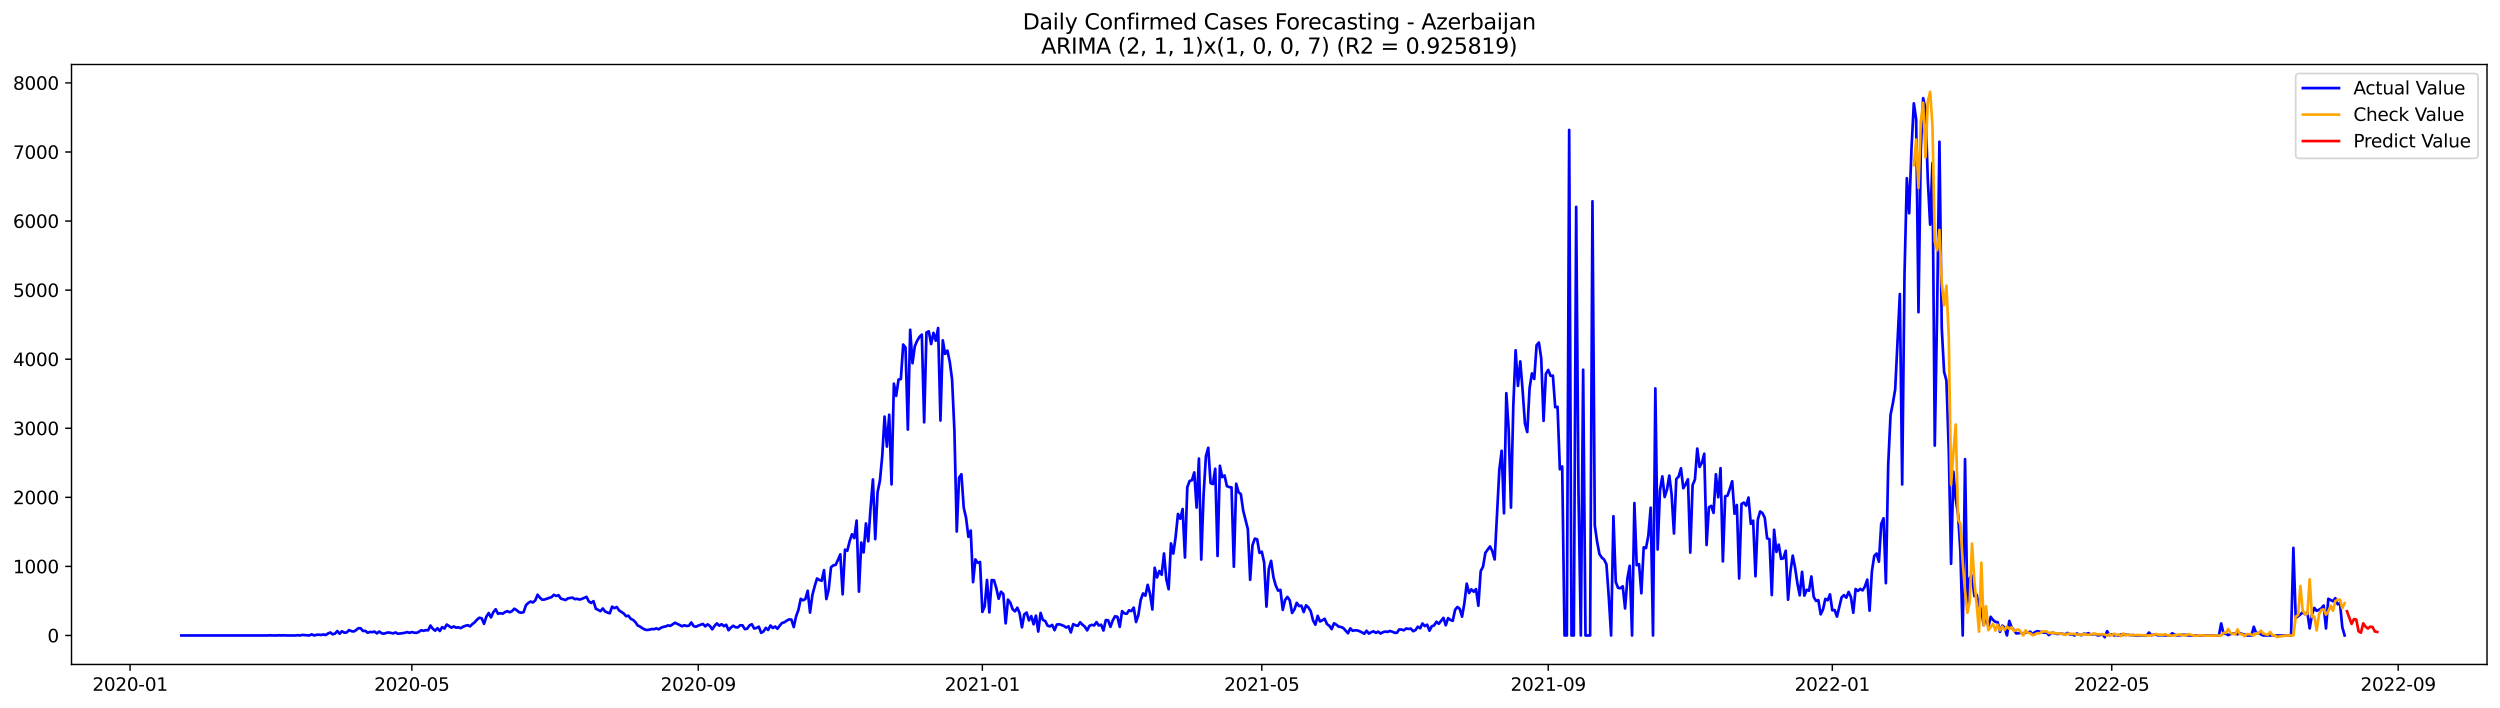 <?xml version="1.0" encoding="utf-8" standalone="no"?>
<!DOCTYPE svg PUBLIC "-//W3C//DTD SVG 1.1//EN"
  "http://www.w3.org/Graphics/SVG/1.1/DTD/svg11.dtd">
<svg xmlns:xlink="http://www.w3.org/1999/xlink" width="1386.05pt" height="392.274pt" viewBox="0 0 1386.05 392.274" xmlns="http://www.w3.org/2000/svg" version="1.1">
 <defs>
  <style type="text/css">*{stroke-linejoin: round; stroke-linecap: butt}</style>
 </defs>
 <g id="figure_1">
  <g id="patch_1">
   <path d="M 0 392.274 
L 1386.05 392.274 
L 1386.05 0 
L 0 0 
z
" style="fill: #ffffff"/>
  </g>
  <g id="axes_1">
   <g id="patch_2">
    <path d="M 39.65 368.396 
L 1378.85 368.396 
L 1378.85 35.755 
L 39.65 35.755 
z
" style="fill: #ffffff"/>
   </g>
   <g id="matplotlib.axis_1">
    <g id="xtick_1">
     <g id="line2d_1">
      <defs>
       <path id="m2d1b5938d0" d="M 0 0 
L 0 3.5 
" style="stroke: #000000; stroke-width: 0.8"/>
      </defs>
      <g>
       <use xlink:href="#m2d1b5938d0" x="72.12" y="368.396" style="stroke: #000000; stroke-width: 0.8"/>
      </g>
     </g>
     <g id="text_1">
      <!-- 2020-01 -->
      <g transform="translate(51.228 382.994)scale(0.1 -0.1)">
       <defs>
        <path id="DejaVuSans-32" d="M 1228 531 
L 3431 531 
L 3431 0 
L 469 0 
L 469 531 
Q 828 903 1448 1529 
Q 2069 2156 2228 2338 
Q 2531 2678 2651 2914 
Q 2772 3150 2772 3378 
Q 2772 3750 2511 3984 
Q 2250 4219 1831 4219 
Q 1534 4219 1204 4116 
Q 875 4013 500 3803 
L 500 4441 
Q 881 4594 1212 4672 
Q 1544 4750 1819 4750 
Q 2544 4750 2975 4387 
Q 3406 4025 3406 3419 
Q 3406 3131 3298 2873 
Q 3191 2616 2906 2266 
Q 2828 2175 2409 1742 
Q 1991 1309 1228 531 
z
" transform="scale(0.016)"/>
        <path id="DejaVuSans-30" d="M 2034 4250 
Q 1547 4250 1301 3770 
Q 1056 3291 1056 2328 
Q 1056 1369 1301 889 
Q 1547 409 2034 409 
Q 2525 409 2770 889 
Q 3016 1369 3016 2328 
Q 3016 3291 2770 3770 
Q 2525 4250 2034 4250 
z
M 2034 4750 
Q 2819 4750 3233 4129 
Q 3647 3509 3647 2328 
Q 3647 1150 3233 529 
Q 2819 -91 2034 -91 
Q 1250 -91 836 529 
Q 422 1150 422 2328 
Q 422 3509 836 4129 
Q 1250 4750 2034 4750 
z
" transform="scale(0.016)"/>
        <path id="DejaVuSans-2d" d="M 313 2009 
L 1997 2009 
L 1997 1497 
L 313 1497 
L 313 2009 
z
" transform="scale(0.016)"/>
        <path id="DejaVuSans-31" d="M 794 531 
L 1825 531 
L 1825 4091 
L 703 3866 
L 703 4441 
L 1819 4666 
L 2450 4666 
L 2450 531 
L 3481 531 
L 3481 0 
L 794 0 
L 794 531 
z
" transform="scale(0.016)"/>
       </defs>
       <use xlink:href="#DejaVuSans-32"/>
       <use xlink:href="#DejaVuSans-30" x="63.623"/>
       <use xlink:href="#DejaVuSans-32" x="127.246"/>
       <use xlink:href="#DejaVuSans-30" x="190.869"/>
       <use xlink:href="#DejaVuSans-2d" x="254.492"/>
       <use xlink:href="#DejaVuSans-30" x="290.576"/>
       <use xlink:href="#DejaVuSans-31" x="354.199"/>
      </g>
     </g>
    </g>
    <g id="xtick_2">
     <g id="line2d_2">
      <g>
       <use xlink:href="#m2d1b5938d0" x="228.336" y="368.396" style="stroke: #000000; stroke-width: 0.8"/>
      </g>
     </g>
     <g id="text_2">
      <!-- 2020-05 -->
      <g transform="translate(207.445 382.994)scale(0.1 -0.1)">
       <defs>
        <path id="DejaVuSans-35" d="M 691 4666 
L 3169 4666 
L 3169 4134 
L 1269 4134 
L 1269 2991 
Q 1406 3038 1543 3061 
Q 1681 3084 1819 3084 
Q 2600 3084 3056 2656 
Q 3513 2228 3513 1497 
Q 3513 744 3044 326 
Q 2575 -91 1722 -91 
Q 1428 -91 1123 -41 
Q 819 9 494 109 
L 494 744 
Q 775 591 1075 516 
Q 1375 441 1709 441 
Q 2250 441 2565 725 
Q 2881 1009 2881 1497 
Q 2881 1984 2565 2268 
Q 2250 2553 1709 2553 
Q 1456 2553 1204 2497 
Q 953 2441 691 2322 
L 691 4666 
z
" transform="scale(0.016)"/>
       </defs>
       <use xlink:href="#DejaVuSans-32"/>
       <use xlink:href="#DejaVuSans-30" x="63.623"/>
       <use xlink:href="#DejaVuSans-32" x="127.246"/>
       <use xlink:href="#DejaVuSans-30" x="190.869"/>
       <use xlink:href="#DejaVuSans-2d" x="254.492"/>
       <use xlink:href="#DejaVuSans-30" x="290.576"/>
       <use xlink:href="#DejaVuSans-35" x="354.199"/>
      </g>
     </g>
    </g>
    <g id="xtick_3">
     <g id="line2d_3">
      <g>
       <use xlink:href="#m2d1b5938d0" x="387.135" y="368.396" style="stroke: #000000; stroke-width: 0.8"/>
      </g>
     </g>
     <g id="text_3">
      <!-- 2020-09 -->
      <g transform="translate(366.243 382.994)scale(0.1 -0.1)">
       <defs>
        <path id="DejaVuSans-39" d="M 703 97 
L 703 672 
Q 941 559 1184 500 
Q 1428 441 1663 441 
Q 2288 441 2617 861 
Q 2947 1281 2994 2138 
Q 2813 1869 2534 1725 
Q 2256 1581 1919 1581 
Q 1219 1581 811 2004 
Q 403 2428 403 3163 
Q 403 3881 828 4315 
Q 1253 4750 1959 4750 
Q 2769 4750 3195 4129 
Q 3622 3509 3622 2328 
Q 3622 1225 3098 567 
Q 2575 -91 1691 -91 
Q 1453 -91 1209 -44 
Q 966 3 703 97 
z
M 1959 2075 
Q 2384 2075 2632 2365 
Q 2881 2656 2881 3163 
Q 2881 3666 2632 3958 
Q 2384 4250 1959 4250 
Q 1534 4250 1286 3958 
Q 1038 3666 1038 3163 
Q 1038 2656 1286 2365 
Q 1534 2075 1959 2075 
z
" transform="scale(0.016)"/>
       </defs>
       <use xlink:href="#DejaVuSans-32"/>
       <use xlink:href="#DejaVuSans-30" x="63.623"/>
       <use xlink:href="#DejaVuSans-32" x="127.246"/>
       <use xlink:href="#DejaVuSans-30" x="190.869"/>
       <use xlink:href="#DejaVuSans-2d" x="254.492"/>
       <use xlink:href="#DejaVuSans-30" x="290.576"/>
       <use xlink:href="#DejaVuSans-39" x="354.199"/>
      </g>
     </g>
    </g>
    <g id="xtick_4">
     <g id="line2d_4">
      <g>
       <use xlink:href="#m2d1b5938d0" x="544.642" y="368.396" style="stroke: #000000; stroke-width: 0.8"/>
      </g>
     </g>
     <g id="text_4">
      <!-- 2021-01 -->
      <g transform="translate(523.75 382.994)scale(0.1 -0.1)">
       <use xlink:href="#DejaVuSans-32"/>
       <use xlink:href="#DejaVuSans-30" x="63.623"/>
       <use xlink:href="#DejaVuSans-32" x="127.246"/>
       <use xlink:href="#DejaVuSans-31" x="190.869"/>
       <use xlink:href="#DejaVuSans-2d" x="254.492"/>
       <use xlink:href="#DejaVuSans-30" x="290.576"/>
       <use xlink:href="#DejaVuSans-31" x="354.199"/>
      </g>
     </g>
    </g>
    <g id="xtick_5">
     <g id="line2d_5">
      <g>
       <use xlink:href="#m2d1b5938d0" x="699.567" y="368.396" style="stroke: #000000; stroke-width: 0.8"/>
      </g>
     </g>
     <g id="text_5">
      <!-- 2021-05 -->
      <g transform="translate(678.676 382.994)scale(0.1 -0.1)">
       <use xlink:href="#DejaVuSans-32"/>
       <use xlink:href="#DejaVuSans-30" x="63.623"/>
       <use xlink:href="#DejaVuSans-32" x="127.246"/>
       <use xlink:href="#DejaVuSans-31" x="190.869"/>
       <use xlink:href="#DejaVuSans-2d" x="254.492"/>
       <use xlink:href="#DejaVuSans-30" x="290.576"/>
       <use xlink:href="#DejaVuSans-35" x="354.199"/>
      </g>
     </g>
    </g>
    <g id="xtick_6">
     <g id="line2d_6">
      <g>
       <use xlink:href="#m2d1b5938d0" x="858.366" y="368.396" style="stroke: #000000; stroke-width: 0.8"/>
      </g>
     </g>
     <g id="text_6">
      <!-- 2021-09 -->
      <g transform="translate(837.474 382.994)scale(0.1 -0.1)">
       <use xlink:href="#DejaVuSans-32"/>
       <use xlink:href="#DejaVuSans-30" x="63.623"/>
       <use xlink:href="#DejaVuSans-32" x="127.246"/>
       <use xlink:href="#DejaVuSans-31" x="190.869"/>
       <use xlink:href="#DejaVuSans-2d" x="254.492"/>
       <use xlink:href="#DejaVuSans-30" x="290.576"/>
       <use xlink:href="#DejaVuSans-39" x="354.199"/>
      </g>
     </g>
    </g>
    <g id="xtick_7">
     <g id="line2d_7">
      <g>
       <use xlink:href="#m2d1b5938d0" x="1015.873" y="368.396" style="stroke: #000000; stroke-width: 0.8"/>
      </g>
     </g>
     <g id="text_7">
      <!-- 2022-01 -->
      <g transform="translate(994.982 382.994)scale(0.1 -0.1)">
       <use xlink:href="#DejaVuSans-32"/>
       <use xlink:href="#DejaVuSans-30" x="63.623"/>
       <use xlink:href="#DejaVuSans-32" x="127.246"/>
       <use xlink:href="#DejaVuSans-32" x="190.869"/>
       <use xlink:href="#DejaVuSans-2d" x="254.492"/>
       <use xlink:href="#DejaVuSans-30" x="290.576"/>
       <use xlink:href="#DejaVuSans-31" x="354.199"/>
      </g>
     </g>
    </g>
    <g id="xtick_8">
     <g id="line2d_8">
      <g>
       <use xlink:href="#m2d1b5938d0" x="1170.798" y="368.396" style="stroke: #000000; stroke-width: 0.8"/>
      </g>
     </g>
     <g id="text_8">
      <!-- 2022-05 -->
      <g transform="translate(1149.907 382.994)scale(0.1 -0.1)">
       <use xlink:href="#DejaVuSans-32"/>
       <use xlink:href="#DejaVuSans-30" x="63.623"/>
       <use xlink:href="#DejaVuSans-32" x="127.246"/>
       <use xlink:href="#DejaVuSans-32" x="190.869"/>
       <use xlink:href="#DejaVuSans-2d" x="254.492"/>
       <use xlink:href="#DejaVuSans-30" x="290.576"/>
       <use xlink:href="#DejaVuSans-35" x="354.199"/>
      </g>
     </g>
    </g>
    <g id="xtick_9">
     <g id="line2d_9">
      <g>
       <use xlink:href="#m2d1b5938d0" x="1329.597" y="368.396" style="stroke: #000000; stroke-width: 0.8"/>
      </g>
     </g>
     <g id="text_9">
      <!-- 2022-09 -->
      <g transform="translate(1308.705 382.994)scale(0.1 -0.1)">
       <use xlink:href="#DejaVuSans-32"/>
       <use xlink:href="#DejaVuSans-30" x="63.623"/>
       <use xlink:href="#DejaVuSans-32" x="127.246"/>
       <use xlink:href="#DejaVuSans-32" x="190.869"/>
       <use xlink:href="#DejaVuSans-2d" x="254.492"/>
       <use xlink:href="#DejaVuSans-30" x="290.576"/>
       <use xlink:href="#DejaVuSans-39" x="354.199"/>
      </g>
     </g>
    </g>
   </g>
   <g id="matplotlib.axis_2">
    <g id="ytick_1">
     <g id="line2d_10">
      <defs>
       <path id="m1e5e267906" d="M 0 0 
L -3.5 0 
" style="stroke: #000000; stroke-width: 0.8"/>
      </defs>
      <g>
       <use xlink:href="#m1e5e267906" x="39.65" y="352.318" style="stroke: #000000; stroke-width: 0.8"/>
      </g>
     </g>
     <g id="text_10">
      <!-- 0 -->
      <g transform="translate(26.288 356.117)scale(0.1 -0.1)">
       <use xlink:href="#DejaVuSans-30"/>
      </g>
     </g>
    </g>
    <g id="ytick_2">
     <g id="line2d_11">
      <g>
       <use xlink:href="#m1e5e267906" x="39.65" y="314.024" style="stroke: #000000; stroke-width: 0.8"/>
      </g>
     </g>
     <g id="text_11">
      <!-- 1000 -->
      <g transform="translate(7.2 317.824)scale(0.1 -0.1)">
       <use xlink:href="#DejaVuSans-31"/>
       <use xlink:href="#DejaVuSans-30" x="63.623"/>
       <use xlink:href="#DejaVuSans-30" x="127.246"/>
       <use xlink:href="#DejaVuSans-30" x="190.869"/>
      </g>
     </g>
    </g>
    <g id="ytick_3">
     <g id="line2d_12">
      <g>
       <use xlink:href="#m1e5e267906" x="39.65" y="275.731" style="stroke: #000000; stroke-width: 0.8"/>
      </g>
     </g>
     <g id="text_12">
      <!-- 2000 -->
      <g transform="translate(7.2 279.53)scale(0.1 -0.1)">
       <use xlink:href="#DejaVuSans-32"/>
       <use xlink:href="#DejaVuSans-30" x="63.623"/>
       <use xlink:href="#DejaVuSans-30" x="127.246"/>
       <use xlink:href="#DejaVuSans-30" x="190.869"/>
      </g>
     </g>
    </g>
    <g id="ytick_4">
     <g id="line2d_13">
      <g>
       <use xlink:href="#m1e5e267906" x="39.65" y="237.437" style="stroke: #000000; stroke-width: 0.8"/>
      </g>
     </g>
     <g id="text_13">
      <!-- 3000 -->
      <g transform="translate(7.2 241.236)scale(0.1 -0.1)">
       <defs>
        <path id="DejaVuSans-33" d="M 2597 2516 
Q 3050 2419 3304 2112 
Q 3559 1806 3559 1356 
Q 3559 666 3084 287 
Q 2609 -91 1734 -91 
Q 1441 -91 1130 -33 
Q 819 25 488 141 
L 488 750 
Q 750 597 1062 519 
Q 1375 441 1716 441 
Q 2309 441 2620 675 
Q 2931 909 2931 1356 
Q 2931 1769 2642 2001 
Q 2353 2234 1838 2234 
L 1294 2234 
L 1294 2753 
L 1863 2753 
Q 2328 2753 2575 2939 
Q 2822 3125 2822 3475 
Q 2822 3834 2567 4026 
Q 2313 4219 1838 4219 
Q 1578 4219 1281 4162 
Q 984 4106 628 3988 
L 628 4550 
Q 988 4650 1302 4700 
Q 1616 4750 1894 4750 
Q 2613 4750 3031 4423 
Q 3450 4097 3450 3541 
Q 3450 3153 3228 2886 
Q 3006 2619 2597 2516 
z
" transform="scale(0.016)"/>
       </defs>
       <use xlink:href="#DejaVuSans-33"/>
       <use xlink:href="#DejaVuSans-30" x="63.623"/>
       <use xlink:href="#DejaVuSans-30" x="127.246"/>
       <use xlink:href="#DejaVuSans-30" x="190.869"/>
      </g>
     </g>
    </g>
    <g id="ytick_5">
     <g id="line2d_14">
      <g>
       <use xlink:href="#m1e5e267906" x="39.65" y="199.143" style="stroke: #000000; stroke-width: 0.8"/>
      </g>
     </g>
     <g id="text_14">
      <!-- 4000 -->
      <g transform="translate(7.2 202.942)scale(0.1 -0.1)">
       <defs>
        <path id="DejaVuSans-34" d="M 2419 4116 
L 825 1625 
L 2419 1625 
L 2419 4116 
z
M 2253 4666 
L 3047 4666 
L 3047 1625 
L 3713 1625 
L 3713 1100 
L 3047 1100 
L 3047 0 
L 2419 0 
L 2419 1100 
L 313 1100 
L 313 1709 
L 2253 4666 
z
" transform="scale(0.016)"/>
       </defs>
       <use xlink:href="#DejaVuSans-34"/>
       <use xlink:href="#DejaVuSans-30" x="63.623"/>
       <use xlink:href="#DejaVuSans-30" x="127.246"/>
       <use xlink:href="#DejaVuSans-30" x="190.869"/>
      </g>
     </g>
    </g>
    <g id="ytick_6">
     <g id="line2d_15">
      <g>
       <use xlink:href="#m1e5e267906" x="39.65" y="160.85" style="stroke: #000000; stroke-width: 0.8"/>
      </g>
     </g>
     <g id="text_15">
      <!-- 5000 -->
      <g transform="translate(7.2 164.649)scale(0.1 -0.1)">
       <use xlink:href="#DejaVuSans-35"/>
       <use xlink:href="#DejaVuSans-30" x="63.623"/>
       <use xlink:href="#DejaVuSans-30" x="127.246"/>
       <use xlink:href="#DejaVuSans-30" x="190.869"/>
      </g>
     </g>
    </g>
    <g id="ytick_7">
     <g id="line2d_16">
      <g>
       <use xlink:href="#m1e5e267906" x="39.65" y="122.556" style="stroke: #000000; stroke-width: 0.8"/>
      </g>
     </g>
     <g id="text_16">
      <!-- 6000 -->
      <g transform="translate(7.2 126.355)scale(0.1 -0.1)">
       <defs>
        <path id="DejaVuSans-36" d="M 2113 2584 
Q 1688 2584 1439 2293 
Q 1191 2003 1191 1497 
Q 1191 994 1439 701 
Q 1688 409 2113 409 
Q 2538 409 2786 701 
Q 3034 994 3034 1497 
Q 3034 2003 2786 2293 
Q 2538 2584 2113 2584 
z
M 3366 4563 
L 3366 3988 
Q 3128 4100 2886 4159 
Q 2644 4219 2406 4219 
Q 1781 4219 1451 3797 
Q 1122 3375 1075 2522 
Q 1259 2794 1537 2939 
Q 1816 3084 2150 3084 
Q 2853 3084 3261 2657 
Q 3669 2231 3669 1497 
Q 3669 778 3244 343 
Q 2819 -91 2113 -91 
Q 1303 -91 875 529 
Q 447 1150 447 2328 
Q 447 3434 972 4092 
Q 1497 4750 2381 4750 
Q 2619 4750 2861 4703 
Q 3103 4656 3366 4563 
z
" transform="scale(0.016)"/>
       </defs>
       <use xlink:href="#DejaVuSans-36"/>
       <use xlink:href="#DejaVuSans-30" x="63.623"/>
       <use xlink:href="#DejaVuSans-30" x="127.246"/>
       <use xlink:href="#DejaVuSans-30" x="190.869"/>
      </g>
     </g>
    </g>
    <g id="ytick_8">
     <g id="line2d_17">
      <g>
       <use xlink:href="#m1e5e267906" x="39.65" y="84.262" style="stroke: #000000; stroke-width: 0.8"/>
      </g>
     </g>
     <g id="text_17">
      <!-- 7000 -->
      <g transform="translate(7.2 88.061)scale(0.1 -0.1)">
       <defs>
        <path id="DejaVuSans-37" d="M 525 4666 
L 3525 4666 
L 3525 4397 
L 1831 0 
L 1172 0 
L 2766 4134 
L 525 4134 
L 525 4666 
z
" transform="scale(0.016)"/>
       </defs>
       <use xlink:href="#DejaVuSans-37"/>
       <use xlink:href="#DejaVuSans-30" x="63.623"/>
       <use xlink:href="#DejaVuSans-30" x="127.246"/>
       <use xlink:href="#DejaVuSans-30" x="190.869"/>
      </g>
     </g>
    </g>
    <g id="ytick_9">
     <g id="line2d_18">
      <g>
       <use xlink:href="#m1e5e267906" x="39.65" y="45.968" style="stroke: #000000; stroke-width: 0.8"/>
      </g>
     </g>
     <g id="text_18">
      <!-- 8000 -->
      <g transform="translate(7.2 49.768)scale(0.1 -0.1)">
       <defs>
        <path id="DejaVuSans-38" d="M 2034 2216 
Q 1584 2216 1326 1975 
Q 1069 1734 1069 1313 
Q 1069 891 1326 650 
Q 1584 409 2034 409 
Q 2484 409 2743 651 
Q 3003 894 3003 1313 
Q 3003 1734 2745 1975 
Q 2488 2216 2034 2216 
z
M 1403 2484 
Q 997 2584 770 2862 
Q 544 3141 544 3541 
Q 544 4100 942 4425 
Q 1341 4750 2034 4750 
Q 2731 4750 3128 4425 
Q 3525 4100 3525 3541 
Q 3525 3141 3298 2862 
Q 3072 2584 2669 2484 
Q 3125 2378 3379 2068 
Q 3634 1759 3634 1313 
Q 3634 634 3220 271 
Q 2806 -91 2034 -91 
Q 1263 -91 848 271 
Q 434 634 434 1313 
Q 434 1759 690 2068 
Q 947 2378 1403 2484 
z
M 1172 3481 
Q 1172 3119 1398 2916 
Q 1625 2713 2034 2713 
Q 2441 2713 2670 2916 
Q 2900 3119 2900 3481 
Q 2900 3844 2670 4047 
Q 2441 4250 2034 4250 
Q 1625 4250 1398 4047 
Q 1172 3844 1172 3481 
z
" transform="scale(0.016)"/>
       </defs>
       <use xlink:href="#DejaVuSans-38"/>
       <use xlink:href="#DejaVuSans-30" x="63.623"/>
       <use xlink:href="#DejaVuSans-30" x="127.246"/>
       <use xlink:href="#DejaVuSans-30" x="190.869"/>
      </g>
     </g>
    </g>
   </g>
   <g id="line2d_19">
    <path d="M 100.523 352.318 
L 148.291 352.318 
L 149.582 352.203 
L 150.873 352.318 
L 153.456 352.318 
L 154.747 352.203 
L 156.038 352.318 
L 157.329 352.203 
L 158.62 352.318 
L 163.784 352.318 
L 165.075 352.165 
L 166.366 352.318 
L 167.657 352.012 
L 171.53 352.318 
L 172.821 351.705 
L 174.112 352.318 
L 175.403 351.974 
L 176.694 351.859 
L 177.985 352.05 
L 179.276 351.744 
L 180.567 352.088 
L 181.859 351.208 
L 183.15 350.672 
L 184.441 351.667 
L 185.732 351.284 
L 187.023 349.867 
L 188.314 351.361 
L 189.605 349.982 
L 190.896 350.748 
L 192.187 350.672 
L 193.478 349.331 
L 194.769 349.906 
L 196.06 350.135 
L 197.351 349.408 
L 198.642 348.297 
L 199.933 348.336 
L 201.224 349.829 
L 202.515 349.752 
L 203.806 350.786 
L 205.097 350.403 
L 206.388 350.442 
L 207.679 350.174 
L 208.97 351.169 
L 210.261 350.135 
L 211.553 351.054 
L 212.844 351.361 
L 214.135 350.863 
L 215.426 350.633 
L 218.008 351.169 
L 219.299 350.633 
L 220.59 351.361 
L 223.172 351.054 
L 224.463 350.825 
L 225.754 350.442 
L 227.045 350.863 
L 228.336 350.403 
L 229.627 350.786 
L 230.918 350.863 
L 232.209 350.327 
L 233.5 349.408 
L 234.791 349.752 
L 236.082 349.37 
L 237.373 349.446 
L 238.664 346.842 
L 239.955 348.604 
L 241.247 349.638 
L 242.538 348.336 
L 243.829 349.829 
L 245.12 347.685 
L 246.411 348.45 
L 247.702 346.268 
L 250.284 347.991 
L 251.575 347.302 
L 252.866 347.991 
L 254.157 347.799 
L 255.448 348.259 
L 256.739 347.455 
L 258.03 346.957 
L 259.321 346.612 
L 260.612 347.263 
L 261.903 346 
L 263.194 345.004 
L 264.485 343.511 
L 265.776 342.477 
L 267.067 342.821 
L 268.358 345.885 
L 269.649 341.864 
L 270.941 339.873 
L 272.232 342.285 
L 273.523 339.375 
L 274.814 337.805 
L 276.105 340.294 
L 277.396 339.949 
L 278.687 340.256 
L 279.978 339.337 
L 281.269 338.839 
L 282.56 339.451 
L 283.851 338.839 
L 285.142 337.498 
L 286.433 338.264 
L 287.724 339.375 
L 289.015 339.72 
L 290.306 339.375 
L 291.597 335.546 
L 292.888 334.282 
L 294.179 333.516 
L 295.47 334.014 
L 296.761 332.865 
L 298.052 329.725 
L 299.344 331.371 
L 300.635 332.52 
L 301.926 332.367 
L 304.508 331.486 
L 305.799 331.027 
L 307.09 329.801 
L 308.381 330.414 
L 309.672 329.993 
L 310.963 331.869 
L 313.545 332.673 
L 314.836 331.754 
L 317.418 331.333 
L 318.709 332.176 
L 320 331.984 
L 321.291 332.405 
L 322.582 332.061 
L 325.164 330.912 
L 326.455 333.439 
L 327.746 334.282 
L 329.038 333.286 
L 330.329 337.46 
L 332.911 338.839 
L 334.202 337.345 
L 335.493 339.03 
L 336.784 339.605 
L 338.075 340.026 
L 339.366 336.35 
L 340.657 337.154 
L 341.948 336.541 
L 343.239 338.418 
L 345.821 340.141 
L 347.112 341.634 
L 348.403 341.366 
L 349.694 343.089 
L 350.985 343.664 
L 352.276 344.927 
L 353.567 346.804 
L 354.858 347.378 
L 356.149 348.297 
L 357.44 348.987 
L 358.732 349.293 
L 360.023 349.101 
L 361.314 348.757 
L 362.605 348.833 
L 363.896 348.374 
L 365.187 348.91 
L 366.478 348.029 
L 367.769 347.57 
L 369.06 347.302 
L 370.351 346.727 
L 371.642 346.995 
L 374.224 345.272 
L 376.806 346.498 
L 378.097 347.225 
L 379.388 346.651 
L 380.679 347.072 
L 381.97 346.88 
L 383.261 345.119 
L 384.552 347.149 
L 385.843 347.493 
L 387.135 346.842 
L 389.717 345.923 
L 391.008 347.263 
L 392.299 346.153 
L 393.59 347.072 
L 394.881 348.91 
L 396.172 346.995 
L 397.463 345.617 
L 398.754 346.88 
L 400.045 346.076 
L 401.336 347.149 
L 402.627 346.383 
L 403.918 349.408 
L 405.209 347.953 
L 406.5 346.919 
L 407.791 347.761 
L 409.082 347.838 
L 410.373 346.651 
L 411.664 346.727 
L 412.955 348.795 
L 414.246 348.565 
L 415.537 346.727 
L 416.829 346.115 
L 418.12 348.45 
L 419.411 348.182 
L 420.702 347.417 
L 421.993 350.863 
L 423.284 350.097 
L 424.575 348.106 
L 425.866 349.255 
L 427.157 346.804 
L 428.448 348.182 
L 429.739 347.34 
L 431.03 348.604 
L 432.321 346.842 
L 433.612 345.349 
L 434.903 345.004 
L 436.194 344.085 
L 437.485 343.396 
L 438.776 343.511 
L 440.067 347.646 
L 441.358 341.711 
L 442.649 338.188 
L 443.94 332.022 
L 445.231 332.827 
L 446.523 332.099 
L 447.814 327.542 
L 449.105 339.643 
L 450.396 329.955 
L 451.687 324.976 
L 452.978 320.726 
L 454.269 321.568 
L 455.56 321.99 
L 456.851 316.092 
L 458.142 332.137 
L 459.433 326.929 
L 460.724 314.484 
L 462.015 313.45 
L 463.306 313.182 
L 464.597 310.387 
L 465.888 307.323 
L 467.179 329.495 
L 468.47 304.757 
L 469.761 305.332 
L 471.052 300.086 
L 472.343 296.218 
L 473.634 298.324 
L 474.926 288.636 
L 476.217 328.002 
L 477.508 300.775 
L 478.799 306.289 
L 480.09 290.206 
L 481.381 300.086 
L 482.672 281.513 
L 483.963 265.813 
L 485.254 298.898 
L 486.545 272.859 
L 487.836 266.579 
L 489.127 252.869 
L 490.418 230.965 
L 491.709 247.585 
L 493 229.931 
L 494.291 268.57 
L 495.582 212.699 
L 496.873 219.477 
L 498.164 210.44 
L 499.455 210.172 
L 500.746 191.025 
L 502.037 192.633 
L 503.328 238.165 
L 504.62 182.83 
L 505.911 201.364 
L 507.202 191.906 
L 508.493 188.919 
L 509.784 186.774 
L 511.075 185.511 
L 512.366 234.144 
L 513.657 184.324 
L 514.948 183.711 
L 516.239 190.757 
L 517.53 184.553 
L 518.821 188.881 
L 520.112 181.873 
L 521.403 233.148 
L 522.694 188.689 
L 523.985 196.195 
L 525.276 194.395 
L 526.567 200.598 
L 527.858 210.44 
L 529.149 238.93 
L 530.44 294.686 
L 531.731 264.855 
L 533.022 262.941 
L 534.314 281.475 
L 535.605 287.104 
L 536.896 297.635 
L 538.187 294.15 
L 539.478 322.755 
L 540.769 310.157 
L 542.06 312.033 
L 543.351 311.574 
L 544.642 339.26 
L 545.933 336.197 
L 547.224 321.568 
L 548.515 339.528 
L 549.806 321.607 
L 551.097 321.721 
L 552.388 326.087 
L 553.679 331.946 
L 554.97 328.078 
L 556.261 329.304 
L 557.552 345.578 
L 558.843 332.444 
L 560.134 334.167 
L 561.425 337.767 
L 562.716 338.954 
L 564.008 336.924 
L 565.299 339.988 
L 566.59 347.799 
L 567.881 340.639 
L 569.172 339.605 
L 570.463 343.97 
L 571.754 341.596 
L 573.045 346.115 
L 574.336 341.328 
L 575.627 350.135 
L 576.918 339.834 
L 578.209 343.664 
L 579.5 344.315 
L 580.791 346.88 
L 582.082 347.302 
L 583.373 346.459 
L 584.664 349.37 
L 585.955 346.229 
L 587.246 346.115 
L 588.537 346.498 
L 589.828 347.034 
L 591.119 347.914 
L 592.411 347.263 
L 593.702 350.633 
L 594.993 346.038 
L 596.284 346.689 
L 597.575 346.957 
L 598.866 345.004 
L 600.157 346.383 
L 601.448 347.417 
L 602.739 349.484 
L 604.03 346.957 
L 605.321 346.421 
L 606.612 346.766 
L 607.903 344.927 
L 609.194 346.804 
L 610.485 346.344 
L 611.776 349.561 
L 613.067 343.779 
L 614.358 343.894 
L 615.649 347.493 
L 616.94 343.932 
L 618.231 341.673 
L 619.522 341.979 
L 620.813 347.531 
L 622.105 338.839 
L 623.396 340.102 
L 624.687 340.294 
L 625.978 338.341 
L 627.269 338.8 
L 628.56 336.886 
L 629.851 344.851 
L 631.142 340.945 
L 632.433 332.597 
L 633.724 329.036 
L 635.015 330.261 
L 636.306 324.249 
L 637.597 329.227 
L 638.888 337.92 
L 640.179 314.79 
L 641.47 320.151 
L 642.761 316.59 
L 644.052 318.658 
L 645.343 306.864 
L 646.634 321.147 
L 647.925 326.661 
L 649.216 301.273 
L 650.507 306.94 
L 651.799 297.596 
L 653.09 284.96 
L 654.381 287.602 
L 655.672 282.202 
L 656.963 309.085 
L 658.254 270.14 
L 659.545 266.655 
L 660.836 266.234 
L 662.127 261.907 
L 663.418 281.398 
L 664.709 254.248 
L 666 310.233 
L 667.291 274.39 
L 668.582 252.946 
L 669.873 248.274 
L 671.164 267.842 
L 672.455 268.378 
L 673.746 259.877 
L 675.037 308.242 
L 676.328 258.23 
L 677.619 264.511 
L 678.91 263.592 
L 680.202 269.489 
L 681.493 270.063 
L 682.784 270.216 
L 684.075 314.216 
L 685.366 268.187 
L 686.657 272.859 
L 687.948 273.931 
L 689.239 283.045 
L 691.821 293.308 
L 693.112 321.453 
L 694.403 302.268 
L 695.694 298.63 
L 696.985 299.013 
L 698.276 306.519 
L 699.567 305.868 
L 700.858 311.803 
L 702.149 336.311 
L 703.44 315.441 
L 704.731 310.961 
L 706.022 319.998 
L 707.313 324.67 
L 708.604 327.466 
L 709.896 327.044 
L 711.187 338.111 
L 712.478 332.635 
L 713.769 330.95 
L 715.06 332.827 
L 716.351 339.834 
L 717.642 337.881 
L 718.933 334.244 
L 720.224 336.005 
L 721.515 335.775 
L 722.806 339.337 
L 724.097 335.584 
L 725.388 336.771 
L 726.679 338.839 
L 727.97 343.932 
L 729.261 346.344 
L 730.552 341.443 
L 731.843 344.545 
L 733.134 343.894 
L 734.425 343.051 
L 735.716 346.038 
L 737.007 346.919 
L 738.298 348.795 
L 739.59 345.578 
L 740.881 346.344 
L 742.172 347.417 
L 743.463 347.608 
L 744.754 348.182 
L 747.336 351.093 
L 748.627 348.412 
L 749.918 349.714 
L 751.209 349.446 
L 752.5 349.523 
L 753.791 349.982 
L 755.082 350.595 
L 756.373 351.361 
L 757.664 349.714 
L 758.955 351.284 
L 760.246 350.48 
L 761.537 350.021 
L 762.828 350.863 
L 764.119 350.174 
L 765.41 351.246 
L 766.701 350.518 
L 767.993 350.135 
L 769.284 350.365 
L 770.575 349.829 
L 771.866 350.212 
L 773.157 350.786 
L 774.448 350.863 
L 775.739 348.987 
L 777.03 349.025 
L 778.321 349.446 
L 779.612 348.45 
L 780.903 348.68 
L 782.194 348.527 
L 783.485 349.944 
L 784.776 349.331 
L 786.067 347.455 
L 787.358 348.336 
L 788.649 345.655 
L 789.94 347.11 
L 791.231 346.344 
L 792.522 349.676 
L 793.813 347.225 
L 795.104 346.727 
L 796.395 344.698 
L 797.687 345.847 
L 800.269 342.553 
L 801.56 346.651 
L 802.851 342.706 
L 804.142 343.702 
L 805.433 344.2 
L 806.724 338.111 
L 808.015 336.541 
L 809.306 337.537 
L 810.597 341.902 
L 811.888 334.397 
L 813.179 323.598 
L 814.47 328.768 
L 815.761 326.738 
L 817.052 328.078 
L 818.343 326.623 
L 819.634 335.814 
L 820.925 316.667 
L 822.216 314.178 
L 823.507 306.519 
L 826.089 302.958 
L 827.381 305.6 
L 828.672 310.157 
L 831.254 260.566 
L 832.545 249.921 
L 833.836 284.577 
L 835.127 217.984 
L 836.418 237.705 
L 837.709 281.436 
L 839 225.106 
L 840.291 194.203 
L 841.582 213.925 
L 842.873 200.369 
L 844.164 216.337 
L 845.455 234.795 
L 846.746 239.543 
L 848.037 215.112 
L 849.328 207.032 
L 850.619 210.095 
L 851.91 191.37 
L 853.201 189.914 
L 854.492 198.76 
L 855.784 233.34 
L 857.075 207.262 
L 858.366 205.079 
L 859.657 208.372 
L 860.948 208.257 
L 862.239 225.757 
L 863.53 225.566 
L 864.821 260.183 
L 866.112 258.613 
L 867.403 352.318 
L 868.694 352.318 
L 869.985 72.046 
L 871.276 352.318 
L 872.567 352.318 
L 873.858 114.706 
L 875.149 272.782 
L 876.44 352.318 
L 877.731 205.002 
L 879.022 352.318 
L 881.604 352.318 
L 882.895 111.604 
L 884.186 291.278 
L 885.478 300.392 
L 886.769 307.208 
L 888.06 309.123 
L 889.351 310.233 
L 890.642 312.914 
L 891.933 330.95 
L 893.224 352.318 
L 894.515 286.185 
L 895.806 322.679 
L 897.097 325.934 
L 898.388 326.125 
L 899.679 325.053 
L 900.97 337.345 
L 902.261 320.688 
L 903.552 313.68 
L 904.843 352.318 
L 906.134 278.909 
L 907.425 313.373 
L 908.716 312.799 
L 910.007 328.921 
L 911.298 303.417 
L 912.589 303.877 
L 913.88 296.869 
L 915.172 281.475 
L 916.463 352.318 
L 917.754 215.342 
L 919.045 304.642 
L 920.336 271.825 
L 921.627 264.128 
L 922.918 275.539 
L 924.209 271.442 
L 925.5 263.668 
L 926.791 274.352 
L 928.082 295.758 
L 929.373 265.545 
L 930.664 264.243 
L 931.955 259.647 
L 933.246 270.676 
L 934.537 268.493 
L 935.828 265.736 
L 937.119 306.366 
L 938.41 268.914 
L 939.701 265.928 
L 940.992 248.695 
L 942.283 258.881 
L 943.574 256.584 
L 944.866 251.567 
L 946.157 302.153 
L 947.448 281.283 
L 948.739 280.479 
L 950.03 284.385 
L 951.321 262.941 
L 952.612 275.692 
L 953.903 259.571 
L 955.194 311.267 
L 956.485 275.156 
L 957.776 274.773 
L 959.067 270.982 
L 960.358 266.808 
L 961.649 284.806 
L 962.94 279.981 
L 964.231 320.726 
L 965.522 279.407 
L 966.813 278.641 
L 968.104 280.326 
L 969.395 275.846 
L 970.686 290.397 
L 971.977 288.674 
L 973.269 319.5 
L 974.56 288.061 
L 975.851 283.581 
L 977.142 284.462 
L 978.433 287.104 
L 979.724 298.477 
L 981.015 298.937 
L 982.306 329.916 
L 983.597 293.729 
L 984.888 305.983 
L 986.179 301.962 
L 987.47 309.85 
L 988.761 309.544 
L 990.052 305.37 
L 991.343 332.482 
L 992.634 317.011 
L 993.925 308.051 
L 995.216 314.637 
L 996.507 323.406 
L 997.798 330.031 
L 999.089 317.05 
L 1000.38 330.223 
L 1001.671 326.968 
L 1002.963 327.504 
L 1004.254 319.615 
L 1005.545 330.912 
L 1006.836 333.133 
L 1008.127 332.75 
L 1009.418 340.6 
L 1010.709 337.92 
L 1012 332.022 
L 1013.291 332.788 
L 1014.582 329.533 
L 1015.873 338.379 
L 1017.164 338.226 
L 1018.455 341.864 
L 1021.037 331.142 
L 1022.328 329.955 
L 1023.619 331.371 
L 1024.91 328.193 
L 1026.201 331.065 
L 1027.492 339.72 
L 1028.783 326.546 
L 1030.074 327.619 
L 1031.365 326.508 
L 1032.657 327.312 
L 1033.948 325.13 
L 1035.239 321.377 
L 1036.53 338.571 
L 1037.821 316.705 
L 1039.112 308.242 
L 1040.403 306.902 
L 1041.694 311.42 
L 1042.985 290.512 
L 1044.276 287.334 
L 1045.567 323.33 
L 1046.858 257.809 
L 1048.149 230.085 
L 1049.44 223.613 
L 1050.731 215.839 
L 1053.313 163.032 
L 1054.604 268.608 
L 1055.895 152.31 
L 1057.186 98.814 
L 1058.477 118.229 
L 1059.768 82.347 
L 1061.06 57.303 
L 1062.351 66.111 
L 1063.642 173.104 
L 1064.933 83.037 
L 1066.224 54.431 
L 1067.515 60.06 
L 1068.806 99.465 
L 1070.097 124.547 
L 1071.388 90.351 
L 1072.679 247.049 
L 1073.97 172.835 
L 1075.261 78.595 
L 1076.552 181.949 
L 1077.843 206.151 
L 1079.134 211.014 
L 1080.425 249.5 
L 1081.716 312.569 
L 1083.007 261.485 
L 1084.298 276.535 
L 1085.589 285.113 
L 1086.88 305.983 
L 1088.171 352.318 
L 1089.462 254.554 
L 1090.754 338.188 
L 1092.045 320.458 
L 1093.336 319.194 
L 1094.627 330.491 
L 1095.918 329.801 
L 1097.209 335.737 
L 1098.5 337.996 
L 1099.791 346.612 
L 1101.082 341.749 
L 1102.373 347.493 
L 1103.664 341.979 
L 1104.955 343.702 
L 1106.246 344.774 
L 1107.537 344.966 
L 1108.828 350.289 
L 1110.119 346.88 
L 1111.41 347.914 
L 1112.701 352.318 
L 1113.992 344.238 
L 1115.283 347.876 
L 1116.574 349.331 
L 1117.865 351.208 
L 1120.448 350.863 
L 1121.739 351.514 
L 1123.03 350.403 
L 1124.321 350.748 
L 1125.612 350.212 
L 1126.903 351.705 
L 1128.194 350.48 
L 1129.485 349.944 
L 1130.776 350.174 
L 1133.358 350.786 
L 1134.649 350.71 
L 1135.94 352.088 
L 1137.231 350.94 
L 1138.522 350.863 
L 1139.813 351.361 
L 1141.104 351.476 
L 1142.395 351.246 
L 1144.977 351.705 
L 1146.268 350.94 
L 1147.559 351.705 
L 1148.851 351.744 
L 1150.142 352.318 
L 1151.433 351.208 
L 1152.724 351.82 
L 1154.015 352.203 
L 1155.306 351.323 
L 1156.597 351.514 
L 1157.888 351.054 
L 1159.179 351.859 
L 1160.47 351.591 
L 1161.761 351.552 
L 1163.052 352.318 
L 1164.343 352.088 
L 1165.634 351.591 
L 1166.925 353.276 
L 1168.216 349.944 
L 1169.507 352.165 
L 1170.798 351.705 
L 1172.089 352.28 
L 1173.38 352.088 
L 1174.671 352.318 
L 1175.962 351.782 
L 1177.253 352.012 
L 1179.836 351.859 
L 1181.127 352.242 
L 1182.418 352.088 
L 1183.709 352.318 
L 1190.164 352.318 
L 1191.455 350.71 
L 1192.746 352.127 
L 1194.037 351.935 
L 1195.328 351.859 
L 1196.619 352.28 
L 1197.91 352.165 
L 1201.783 352.318 
L 1203.074 352.318 
L 1204.365 351.093 
L 1205.656 351.897 
L 1206.947 352.28 
L 1208.239 352.28 
L 1209.53 352.012 
L 1210.821 351.897 
L 1212.112 352.05 
L 1213.403 352.318 
L 1230.186 352.318 
L 1231.477 345.655 
L 1232.768 351.323 
L 1234.059 351.361 
L 1235.35 352.127 
L 1236.641 351.514 
L 1237.933 351.284 
L 1239.224 351.323 
L 1240.515 351.667 
L 1241.806 351.016 
L 1244.388 351.859 
L 1245.679 352.318 
L 1248.261 352.318 
L 1249.552 347.493 
L 1250.843 351.054 
L 1252.134 350.94 
L 1254.716 352.318 
L 1270.209 352.318 
L 1271.5 303.762 
L 1272.791 342.477 
L 1274.082 341.711 
L 1275.373 340.639 
L 1276.664 339.413 
L 1277.955 340.485 
L 1279.246 339.566 
L 1280.537 348.412 
L 1281.828 340.6 
L 1283.119 337.039 
L 1284.41 338.647 
L 1285.701 338.035 
L 1286.992 337.269 
L 1288.283 335.699 
L 1289.574 348.412 
L 1290.865 331.984 
L 1293.447 333.363 
L 1294.738 331.64 
L 1296.03 335.009 
L 1297.321 334.358 
L 1298.612 347.685 
L 1299.903 352.318 
L 1299.903 352.318 
" clip-path="url(#pd27eda0f7f)" style="fill: none; stroke: #0000ff; stroke-width: 1.5; stroke-linecap: square"/>
   </g>
   <g id="line2d_20">
    <path d="M 1061.06 91.563 
L 1062.351 77.364 
L 1063.642 104.208 
L 1064.933 67.54 
L 1066.224 56.952 
L 1067.515 87.29 
L 1068.806 56.328 
L 1070.097 50.876 
L 1071.388 69.528 
L 1072.679 134.043 
L 1073.97 138.75 
L 1075.261 127.468 
L 1076.552 157.027 
L 1077.843 169.28 
L 1079.134 158.401 
L 1080.425 186.364 
L 1081.716 268.763 
L 1083.007 250.945 
L 1084.298 235.355 
L 1085.589 287.892 
L 1086.88 290.592 
L 1088.171 311.673 
L 1089.462 327.713 
L 1090.754 339.728 
L 1092.045 333.582 
L 1093.336 301.419 
L 1094.627 322.326 
L 1095.918 335.255 
L 1097.209 350.18 
L 1098.5 311.948 
L 1099.791 346.711 
L 1101.082 336.102 
L 1102.373 349.364 
L 1104.955 345.879 
L 1106.246 349.578 
L 1107.537 346.411 
L 1108.828 349.474 
L 1110.119 347.371 
L 1111.41 349.192 
L 1112.701 347.425 
L 1113.992 348.691 
L 1115.283 347.796 
L 1116.574 349.894 
L 1117.865 349.237 
L 1119.156 349.001 
L 1120.448 350.431 
L 1121.739 352.295 
L 1123.03 349.428 
L 1124.321 350.893 
L 1125.612 351.075 
L 1126.903 352.207 
L 1128.194 351.757 
L 1129.485 351.009 
L 1130.776 351.193 
L 1132.067 350.171 
L 1134.649 350.033 
L 1135.94 351.013 
L 1138.522 350.766 
L 1139.813 351.157 
L 1141.104 351.154 
L 1143.686 351.439 
L 1144.977 351.999 
L 1146.268 351.39 
L 1147.559 351.34 
L 1148.851 351.499 
L 1150.142 351.478 
L 1151.433 351.82 
L 1152.724 351.799 
L 1154.015 352.041 
L 1155.306 351.47 
L 1156.597 351.854 
L 1157.888 351.915 
L 1159.179 351.768 
L 1160.47 351.281 
L 1161.761 351.413 
L 1163.052 351.763 
L 1164.343 351.628 
L 1166.925 351.732 
L 1168.216 352.436 
L 1169.507 351.654 
L 1170.798 352.289 
L 1172.089 351.348 
L 1173.38 352.04 
L 1174.671 351.825 
L 1175.962 352.664 
L 1177.253 351.191 
L 1178.545 352.335 
L 1179.836 351.711 
L 1181.127 352.395 
L 1182.418 352.041 
L 1183.709 352.142 
L 1185 352.03 
L 1187.582 352.205 
L 1191.455 352.362 
L 1192.746 352.101 
L 1194.037 352.023 
L 1195.328 351.478 
L 1196.619 351.914 
L 1199.201 352.013 
L 1200.492 351.587 
L 1201.783 352.275 
L 1203.074 352.25 
L 1204.365 352.472 
L 1205.656 352.198 
L 1206.947 352.062 
L 1208.239 351.73 
L 1209.53 352.03 
L 1210.821 352.204 
L 1212.112 352.156 
L 1213.403 351.562 
L 1214.694 351.975 
L 1217.276 352.528 
L 1219.858 352.214 
L 1223.731 352.426 
L 1230.186 352.318 
L 1231.477 352.318 
L 1232.768 350.892 
L 1234.059 350.841 
L 1235.35 348.731 
L 1236.641 350.992 
L 1237.933 351.434 
L 1239.224 351.72 
L 1240.515 348.929 
L 1241.806 351.575 
L 1243.097 351.524 
L 1244.388 352.746 
L 1245.679 351.537 
L 1246.97 351.594 
L 1248.261 351.832 
L 1249.552 352.324 
L 1250.843 351.122 
L 1252.134 351.158 
L 1253.425 349.628 
L 1254.716 351.233 
L 1257.298 351.964 
L 1258.589 350.402 
L 1259.88 352.216 
L 1261.171 352.242 
L 1262.462 353.158 
L 1265.044 352.698 
L 1267.627 352.354 
L 1271.5 352.318 
L 1272.791 341.925 
L 1274.082 341.002 
L 1275.373 324.909 
L 1276.664 338.523 
L 1277.955 340.435 
L 1279.246 340.385 
L 1280.537 321.211 
L 1281.828 342.122 
L 1283.119 341.825 
L 1284.41 349.498 
L 1285.701 340.562 
L 1286.992 338.133 
L 1288.283 337.844 
L 1289.574 340.744 
L 1290.865 338.955 
L 1292.156 335.79 
L 1293.447 338.639 
L 1294.738 333.219 
L 1296.03 332.519 
L 1297.321 332.418 
L 1298.612 337.254 
L 1299.903 334.383 
L 1299.903 334.383 
" clip-path="url(#pd27eda0f7f)" style="fill: none; stroke: #ffa500; stroke-width: 1.5; stroke-linecap: square"/>
   </g>
   <g id="line2d_21">
    <path d="M 1301.194 338.897 
L 1302.485 342.397 
L 1303.776 345.877 
L 1305.067 343.288 
L 1306.358 343.497 
L 1307.649 350.041 
L 1308.94 350.761 
L 1310.231 345.607 
L 1311.522 347.423 
L 1312.813 348.481 
L 1314.104 347.441 
L 1315.395 347.671 
L 1316.686 350.109 
L 1317.977 350.357 
" clip-path="url(#pd27eda0f7f)" style="fill: none; stroke: #ff0000; stroke-width: 1.5; stroke-linecap: square"/>
   </g>
   <g id="patch_3">
    <path d="M 39.65 368.396 
L 39.65 35.755 
" style="fill: none; stroke: #000000; stroke-width: 0.8; stroke-linejoin: miter; stroke-linecap: square"/>
   </g>
   <g id="patch_4">
    <path d="M 1378.85 368.396 
L 1378.85 35.755 
" style="fill: none; stroke: #000000; stroke-width: 0.8; stroke-linejoin: miter; stroke-linecap: square"/>
   </g>
   <g id="patch_5">
    <path d="M 39.65 368.396 
L 1378.85 368.396 
" style="fill: none; stroke: #000000; stroke-width: 0.8; stroke-linejoin: miter; stroke-linecap: square"/>
   </g>
   <g id="patch_6">
    <path d="M 39.65 35.755 
L 1378.85 35.755 
" style="fill: none; stroke: #000000; stroke-width: 0.8; stroke-linejoin: miter; stroke-linecap: square"/>
   </g>
   <g id="text_19">
    <!-- Daily Confirmed Cases Forecasting - Azerbaijan -->
    <g transform="translate(567.039 16.318)scale(0.12 -0.12)">
     <defs>
      <path id="DejaVuSans-44" d="M 1259 4147 
L 1259 519 
L 2022 519 
Q 2988 519 3436 956 
Q 3884 1394 3884 2338 
Q 3884 3275 3436 3711 
Q 2988 4147 2022 4147 
L 1259 4147 
z
M 628 4666 
L 1925 4666 
Q 3281 4666 3915 4102 
Q 4550 3538 4550 2338 
Q 4550 1131 3912 565 
Q 3275 0 1925 0 
L 628 0 
L 628 4666 
z
" transform="scale(0.016)"/>
      <path id="DejaVuSans-61" d="M 2194 1759 
Q 1497 1759 1228 1600 
Q 959 1441 959 1056 
Q 959 750 1161 570 
Q 1363 391 1709 391 
Q 2188 391 2477 730 
Q 2766 1069 2766 1631 
L 2766 1759 
L 2194 1759 
z
M 3341 1997 
L 3341 0 
L 2766 0 
L 2766 531 
Q 2569 213 2275 61 
Q 1981 -91 1556 -91 
Q 1019 -91 701 211 
Q 384 513 384 1019 
Q 384 1609 779 1909 
Q 1175 2209 1959 2209 
L 2766 2209 
L 2766 2266 
Q 2766 2663 2505 2880 
Q 2244 3097 1772 3097 
Q 1472 3097 1187 3025 
Q 903 2953 641 2809 
L 641 3341 
Q 956 3463 1253 3523 
Q 1550 3584 1831 3584 
Q 2591 3584 2966 3190 
Q 3341 2797 3341 1997 
z
" transform="scale(0.016)"/>
      <path id="DejaVuSans-69" d="M 603 3500 
L 1178 3500 
L 1178 0 
L 603 0 
L 603 3500 
z
M 603 4863 
L 1178 4863 
L 1178 4134 
L 603 4134 
L 603 4863 
z
" transform="scale(0.016)"/>
      <path id="DejaVuSans-6c" d="M 603 4863 
L 1178 4863 
L 1178 0 
L 603 0 
L 603 4863 
z
" transform="scale(0.016)"/>
      <path id="DejaVuSans-79" d="M 2059 -325 
Q 1816 -950 1584 -1140 
Q 1353 -1331 966 -1331 
L 506 -1331 
L 506 -850 
L 844 -850 
Q 1081 -850 1212 -737 
Q 1344 -625 1503 -206 
L 1606 56 
L 191 3500 
L 800 3500 
L 1894 763 
L 2988 3500 
L 3597 3500 
L 2059 -325 
z
" transform="scale(0.016)"/>
      <path id="DejaVuSans-20" transform="scale(0.016)"/>
      <path id="DejaVuSans-43" d="M 4122 4306 
L 4122 3641 
Q 3803 3938 3442 4084 
Q 3081 4231 2675 4231 
Q 1875 4231 1450 3742 
Q 1025 3253 1025 2328 
Q 1025 1406 1450 917 
Q 1875 428 2675 428 
Q 3081 428 3442 575 
Q 3803 722 4122 1019 
L 4122 359 
Q 3791 134 3420 21 
Q 3050 -91 2638 -91 
Q 1578 -91 968 557 
Q 359 1206 359 2328 
Q 359 3453 968 4101 
Q 1578 4750 2638 4750 
Q 3056 4750 3426 4639 
Q 3797 4528 4122 4306 
z
" transform="scale(0.016)"/>
      <path id="DejaVuSans-6f" d="M 1959 3097 
Q 1497 3097 1228 2736 
Q 959 2375 959 1747 
Q 959 1119 1226 758 
Q 1494 397 1959 397 
Q 2419 397 2687 759 
Q 2956 1122 2956 1747 
Q 2956 2369 2687 2733 
Q 2419 3097 1959 3097 
z
M 1959 3584 
Q 2709 3584 3137 3096 
Q 3566 2609 3566 1747 
Q 3566 888 3137 398 
Q 2709 -91 1959 -91 
Q 1206 -91 779 398 
Q 353 888 353 1747 
Q 353 2609 779 3096 
Q 1206 3584 1959 3584 
z
" transform="scale(0.016)"/>
      <path id="DejaVuSans-6e" d="M 3513 2113 
L 3513 0 
L 2938 0 
L 2938 2094 
Q 2938 2591 2744 2837 
Q 2550 3084 2163 3084 
Q 1697 3084 1428 2787 
Q 1159 2491 1159 1978 
L 1159 0 
L 581 0 
L 581 3500 
L 1159 3500 
L 1159 2956 
Q 1366 3272 1645 3428 
Q 1925 3584 2291 3584 
Q 2894 3584 3203 3211 
Q 3513 2838 3513 2113 
z
" transform="scale(0.016)"/>
      <path id="DejaVuSans-66" d="M 2375 4863 
L 2375 4384 
L 1825 4384 
Q 1516 4384 1395 4259 
Q 1275 4134 1275 3809 
L 1275 3500 
L 2222 3500 
L 2222 3053 
L 1275 3053 
L 1275 0 
L 697 0 
L 697 3053 
L 147 3053 
L 147 3500 
L 697 3500 
L 697 3744 
Q 697 4328 969 4595 
Q 1241 4863 1831 4863 
L 2375 4863 
z
" transform="scale(0.016)"/>
      <path id="DejaVuSans-72" d="M 2631 2963 
Q 2534 3019 2420 3045 
Q 2306 3072 2169 3072 
Q 1681 3072 1420 2755 
Q 1159 2438 1159 1844 
L 1159 0 
L 581 0 
L 581 3500 
L 1159 3500 
L 1159 2956 
Q 1341 3275 1631 3429 
Q 1922 3584 2338 3584 
Q 2397 3584 2469 3576 
Q 2541 3569 2628 3553 
L 2631 2963 
z
" transform="scale(0.016)"/>
      <path id="DejaVuSans-6d" d="M 3328 2828 
Q 3544 3216 3844 3400 
Q 4144 3584 4550 3584 
Q 5097 3584 5394 3201 
Q 5691 2819 5691 2113 
L 5691 0 
L 5113 0 
L 5113 2094 
Q 5113 2597 4934 2840 
Q 4756 3084 4391 3084 
Q 3944 3084 3684 2787 
Q 3425 2491 3425 1978 
L 3425 0 
L 2847 0 
L 2847 2094 
Q 2847 2600 2669 2842 
Q 2491 3084 2119 3084 
Q 1678 3084 1418 2786 
Q 1159 2488 1159 1978 
L 1159 0 
L 581 0 
L 581 3500 
L 1159 3500 
L 1159 2956 
Q 1356 3278 1631 3431 
Q 1906 3584 2284 3584 
Q 2666 3584 2933 3390 
Q 3200 3197 3328 2828 
z
" transform="scale(0.016)"/>
      <path id="DejaVuSans-65" d="M 3597 1894 
L 3597 1613 
L 953 1613 
Q 991 1019 1311 708 
Q 1631 397 2203 397 
Q 2534 397 2845 478 
Q 3156 559 3463 722 
L 3463 178 
Q 3153 47 2828 -22 
Q 2503 -91 2169 -91 
Q 1331 -91 842 396 
Q 353 884 353 1716 
Q 353 2575 817 3079 
Q 1281 3584 2069 3584 
Q 2775 3584 3186 3129 
Q 3597 2675 3597 1894 
z
M 3022 2063 
Q 3016 2534 2758 2815 
Q 2500 3097 2075 3097 
Q 1594 3097 1305 2825 
Q 1016 2553 972 2059 
L 3022 2063 
z
" transform="scale(0.016)"/>
      <path id="DejaVuSans-64" d="M 2906 2969 
L 2906 4863 
L 3481 4863 
L 3481 0 
L 2906 0 
L 2906 525 
Q 2725 213 2448 61 
Q 2172 -91 1784 -91 
Q 1150 -91 751 415 
Q 353 922 353 1747 
Q 353 2572 751 3078 
Q 1150 3584 1784 3584 
Q 2172 3584 2448 3432 
Q 2725 3281 2906 2969 
z
M 947 1747 
Q 947 1113 1208 752 
Q 1469 391 1925 391 
Q 2381 391 2643 752 
Q 2906 1113 2906 1747 
Q 2906 2381 2643 2742 
Q 2381 3103 1925 3103 
Q 1469 3103 1208 2742 
Q 947 2381 947 1747 
z
" transform="scale(0.016)"/>
      <path id="DejaVuSans-73" d="M 2834 3397 
L 2834 2853 
Q 2591 2978 2328 3040 
Q 2066 3103 1784 3103 
Q 1356 3103 1142 2972 
Q 928 2841 928 2578 
Q 928 2378 1081 2264 
Q 1234 2150 1697 2047 
L 1894 2003 
Q 2506 1872 2764 1633 
Q 3022 1394 3022 966 
Q 3022 478 2636 193 
Q 2250 -91 1575 -91 
Q 1294 -91 989 -36 
Q 684 19 347 128 
L 347 722 
Q 666 556 975 473 
Q 1284 391 1588 391 
Q 1994 391 2212 530 
Q 2431 669 2431 922 
Q 2431 1156 2273 1281 
Q 2116 1406 1581 1522 
L 1381 1569 
Q 847 1681 609 1914 
Q 372 2147 372 2553 
Q 372 3047 722 3315 
Q 1072 3584 1716 3584 
Q 2034 3584 2315 3537 
Q 2597 3491 2834 3397 
z
" transform="scale(0.016)"/>
      <path id="DejaVuSans-46" d="M 628 4666 
L 3309 4666 
L 3309 4134 
L 1259 4134 
L 1259 2759 
L 3109 2759 
L 3109 2228 
L 1259 2228 
L 1259 0 
L 628 0 
L 628 4666 
z
" transform="scale(0.016)"/>
      <path id="DejaVuSans-63" d="M 3122 3366 
L 3122 2828 
Q 2878 2963 2633 3030 
Q 2388 3097 2138 3097 
Q 1578 3097 1268 2742 
Q 959 2388 959 1747 
Q 959 1106 1268 751 
Q 1578 397 2138 397 
Q 2388 397 2633 464 
Q 2878 531 3122 666 
L 3122 134 
Q 2881 22 2623 -34 
Q 2366 -91 2075 -91 
Q 1284 -91 818 406 
Q 353 903 353 1747 
Q 353 2603 823 3093 
Q 1294 3584 2113 3584 
Q 2378 3584 2631 3529 
Q 2884 3475 3122 3366 
z
" transform="scale(0.016)"/>
      <path id="DejaVuSans-74" d="M 1172 4494 
L 1172 3500 
L 2356 3500 
L 2356 3053 
L 1172 3053 
L 1172 1153 
Q 1172 725 1289 603 
Q 1406 481 1766 481 
L 2356 481 
L 2356 0 
L 1766 0 
Q 1100 0 847 248 
Q 594 497 594 1153 
L 594 3053 
L 172 3053 
L 172 3500 
L 594 3500 
L 594 4494 
L 1172 4494 
z
" transform="scale(0.016)"/>
      <path id="DejaVuSans-67" d="M 2906 1791 
Q 2906 2416 2648 2759 
Q 2391 3103 1925 3103 
Q 1463 3103 1205 2759 
Q 947 2416 947 1791 
Q 947 1169 1205 825 
Q 1463 481 1925 481 
Q 2391 481 2648 825 
Q 2906 1169 2906 1791 
z
M 3481 434 
Q 3481 -459 3084 -895 
Q 2688 -1331 1869 -1331 
Q 1566 -1331 1297 -1286 
Q 1028 -1241 775 -1147 
L 775 -588 
Q 1028 -725 1275 -790 
Q 1522 -856 1778 -856 
Q 2344 -856 2625 -561 
Q 2906 -266 2906 331 
L 2906 616 
Q 2728 306 2450 153 
Q 2172 0 1784 0 
Q 1141 0 747 490 
Q 353 981 353 1791 
Q 353 2603 747 3093 
Q 1141 3584 1784 3584 
Q 2172 3584 2450 3431 
Q 2728 3278 2906 2969 
L 2906 3500 
L 3481 3500 
L 3481 434 
z
" transform="scale(0.016)"/>
      <path id="DejaVuSans-41" d="M 2188 4044 
L 1331 1722 
L 3047 1722 
L 2188 4044 
z
M 1831 4666 
L 2547 4666 
L 4325 0 
L 3669 0 
L 3244 1197 
L 1141 1197 
L 716 0 
L 50 0 
L 1831 4666 
z
" transform="scale(0.016)"/>
      <path id="DejaVuSans-7a" d="M 353 3500 
L 3084 3500 
L 3084 2975 
L 922 459 
L 3084 459 
L 3084 0 
L 275 0 
L 275 525 
L 2438 3041 
L 353 3041 
L 353 3500 
z
" transform="scale(0.016)"/>
      <path id="DejaVuSans-62" d="M 3116 1747 
Q 3116 2381 2855 2742 
Q 2594 3103 2138 3103 
Q 1681 3103 1420 2742 
Q 1159 2381 1159 1747 
Q 1159 1113 1420 752 
Q 1681 391 2138 391 
Q 2594 391 2855 752 
Q 3116 1113 3116 1747 
z
M 1159 2969 
Q 1341 3281 1617 3432 
Q 1894 3584 2278 3584 
Q 2916 3584 3314 3078 
Q 3713 2572 3713 1747 
Q 3713 922 3314 415 
Q 2916 -91 2278 -91 
Q 1894 -91 1617 61 
Q 1341 213 1159 525 
L 1159 0 
L 581 0 
L 581 4863 
L 1159 4863 
L 1159 2969 
z
" transform="scale(0.016)"/>
      <path id="DejaVuSans-6a" d="M 603 3500 
L 1178 3500 
L 1178 -63 
Q 1178 -731 923 -1031 
Q 669 -1331 103 -1331 
L -116 -1331 
L -116 -844 
L 38 -844 
Q 366 -844 484 -692 
Q 603 -541 603 -63 
L 603 3500 
z
M 603 4863 
L 1178 4863 
L 1178 4134 
L 603 4134 
L 603 4863 
z
" transform="scale(0.016)"/>
     </defs>
     <use xlink:href="#DejaVuSans-44"/>
     <use xlink:href="#DejaVuSans-61" x="77.002"/>
     <use xlink:href="#DejaVuSans-69" x="138.281"/>
     <use xlink:href="#DejaVuSans-6c" x="166.064"/>
     <use xlink:href="#DejaVuSans-79" x="193.848"/>
     <use xlink:href="#DejaVuSans-20" x="253.027"/>
     <use xlink:href="#DejaVuSans-43" x="284.814"/>
     <use xlink:href="#DejaVuSans-6f" x="354.639"/>
     <use xlink:href="#DejaVuSans-6e" x="415.82"/>
     <use xlink:href="#DejaVuSans-66" x="479.199"/>
     <use xlink:href="#DejaVuSans-69" x="514.404"/>
     <use xlink:href="#DejaVuSans-72" x="542.188"/>
     <use xlink:href="#DejaVuSans-6d" x="581.551"/>
     <use xlink:href="#DejaVuSans-65" x="678.963"/>
     <use xlink:href="#DejaVuSans-64" x="740.486"/>
     <use xlink:href="#DejaVuSans-20" x="803.963"/>
     <use xlink:href="#DejaVuSans-43" x="835.75"/>
     <use xlink:href="#DejaVuSans-61" x="905.574"/>
     <use xlink:href="#DejaVuSans-73" x="966.854"/>
     <use xlink:href="#DejaVuSans-65" x="1018.953"/>
     <use xlink:href="#DejaVuSans-73" x="1080.477"/>
     <use xlink:href="#DejaVuSans-20" x="1132.576"/>
     <use xlink:href="#DejaVuSans-46" x="1164.363"/>
     <use xlink:href="#DejaVuSans-6f" x="1218.258"/>
     <use xlink:href="#DejaVuSans-72" x="1279.439"/>
     <use xlink:href="#DejaVuSans-65" x="1318.303"/>
     <use xlink:href="#DejaVuSans-63" x="1379.826"/>
     <use xlink:href="#DejaVuSans-61" x="1434.807"/>
     <use xlink:href="#DejaVuSans-73" x="1496.086"/>
     <use xlink:href="#DejaVuSans-74" x="1548.186"/>
     <use xlink:href="#DejaVuSans-69" x="1587.395"/>
     <use xlink:href="#DejaVuSans-6e" x="1615.178"/>
     <use xlink:href="#DejaVuSans-67" x="1678.557"/>
     <use xlink:href="#DejaVuSans-20" x="1742.033"/>
     <use xlink:href="#DejaVuSans-2d" x="1773.82"/>
     <use xlink:href="#DejaVuSans-20" x="1809.904"/>
     <use xlink:href="#DejaVuSans-41" x="1841.691"/>
     <use xlink:href="#DejaVuSans-7a" x="1910.1"/>
     <use xlink:href="#DejaVuSans-65" x="1962.59"/>
     <use xlink:href="#DejaVuSans-72" x="2024.113"/>
     <use xlink:href="#DejaVuSans-62" x="2065.227"/>
     <use xlink:href="#DejaVuSans-61" x="2128.703"/>
     <use xlink:href="#DejaVuSans-69" x="2189.982"/>
     <use xlink:href="#DejaVuSans-6a" x="2217.766"/>
     <use xlink:href="#DejaVuSans-61" x="2245.549"/>
     <use xlink:href="#DejaVuSans-6e" x="2306.828"/>
    </g>
    <!-- ARIMA (2, 1, 1)x(1, 0, 0, 7) (R2 = 0.925819) -->
    <g transform="translate(577.266 29.756)scale(0.12 -0.12)">
     <defs>
      <path id="DejaVuSans-52" d="M 2841 2188 
Q 3044 2119 3236 1894 
Q 3428 1669 3622 1275 
L 4263 0 
L 3584 0 
L 2988 1197 
Q 2756 1666 2539 1819 
Q 2322 1972 1947 1972 
L 1259 1972 
L 1259 0 
L 628 0 
L 628 4666 
L 2053 4666 
Q 2853 4666 3247 4331 
Q 3641 3997 3641 3322 
Q 3641 2881 3436 2590 
Q 3231 2300 2841 2188 
z
M 1259 4147 
L 1259 2491 
L 2053 2491 
Q 2509 2491 2742 2702 
Q 2975 2913 2975 3322 
Q 2975 3731 2742 3939 
Q 2509 4147 2053 4147 
L 1259 4147 
z
" transform="scale(0.016)"/>
      <path id="DejaVuSans-49" d="M 628 4666 
L 1259 4666 
L 1259 0 
L 628 0 
L 628 4666 
z
" transform="scale(0.016)"/>
      <path id="DejaVuSans-4d" d="M 628 4666 
L 1569 4666 
L 2759 1491 
L 3956 4666 
L 4897 4666 
L 4897 0 
L 4281 0 
L 4281 4097 
L 3078 897 
L 2444 897 
L 1241 4097 
L 1241 0 
L 628 0 
L 628 4666 
z
" transform="scale(0.016)"/>
      <path id="DejaVuSans-28" d="M 1984 4856 
Q 1566 4138 1362 3434 
Q 1159 2731 1159 2009 
Q 1159 1288 1364 580 
Q 1569 -128 1984 -844 
L 1484 -844 
Q 1016 -109 783 600 
Q 550 1309 550 2009 
Q 550 2706 781 3412 
Q 1013 4119 1484 4856 
L 1984 4856 
z
" transform="scale(0.016)"/>
      <path id="DejaVuSans-2c" d="M 750 794 
L 1409 794 
L 1409 256 
L 897 -744 
L 494 -744 
L 750 256 
L 750 794 
z
" transform="scale(0.016)"/>
      <path id="DejaVuSans-29" d="M 513 4856 
L 1013 4856 
Q 1481 4119 1714 3412 
Q 1947 2706 1947 2009 
Q 1947 1309 1714 600 
Q 1481 -109 1013 -844 
L 513 -844 
Q 928 -128 1133 580 
Q 1338 1288 1338 2009 
Q 1338 2731 1133 3434 
Q 928 4138 513 4856 
z
" transform="scale(0.016)"/>
      <path id="DejaVuSans-78" d="M 3513 3500 
L 2247 1797 
L 3578 0 
L 2900 0 
L 1881 1375 
L 863 0 
L 184 0 
L 1544 1831 
L 300 3500 
L 978 3500 
L 1906 2253 
L 2834 3500 
L 3513 3500 
z
" transform="scale(0.016)"/>
      <path id="DejaVuSans-3d" d="M 678 2906 
L 4684 2906 
L 4684 2381 
L 678 2381 
L 678 2906 
z
M 678 1631 
L 4684 1631 
L 4684 1100 
L 678 1100 
L 678 1631 
z
" transform="scale(0.016)"/>
      <path id="DejaVuSans-2e" d="M 684 794 
L 1344 794 
L 1344 0 
L 684 0 
L 684 794 
z
" transform="scale(0.016)"/>
     </defs>
     <use xlink:href="#DejaVuSans-41"/>
     <use xlink:href="#DejaVuSans-52" x="68.408"/>
     <use xlink:href="#DejaVuSans-49" x="137.891"/>
     <use xlink:href="#DejaVuSans-4d" x="167.383"/>
     <use xlink:href="#DejaVuSans-41" x="253.662"/>
     <use xlink:href="#DejaVuSans-20" x="322.07"/>
     <use xlink:href="#DejaVuSans-28" x="353.857"/>
     <use xlink:href="#DejaVuSans-32" x="392.871"/>
     <use xlink:href="#DejaVuSans-2c" x="456.494"/>
     <use xlink:href="#DejaVuSans-20" x="488.281"/>
     <use xlink:href="#DejaVuSans-31" x="520.068"/>
     <use xlink:href="#DejaVuSans-2c" x="583.691"/>
     <use xlink:href="#DejaVuSans-20" x="615.479"/>
     <use xlink:href="#DejaVuSans-31" x="647.266"/>
     <use xlink:href="#DejaVuSans-29" x="710.889"/>
     <use xlink:href="#DejaVuSans-78" x="749.902"/>
     <use xlink:href="#DejaVuSans-28" x="809.082"/>
     <use xlink:href="#DejaVuSans-31" x="848.096"/>
     <use xlink:href="#DejaVuSans-2c" x="911.719"/>
     <use xlink:href="#DejaVuSans-20" x="943.506"/>
     <use xlink:href="#DejaVuSans-30" x="975.293"/>
     <use xlink:href="#DejaVuSans-2c" x="1038.916"/>
     <use xlink:href="#DejaVuSans-20" x="1070.703"/>
     <use xlink:href="#DejaVuSans-30" x="1102.49"/>
     <use xlink:href="#DejaVuSans-2c" x="1166.113"/>
     <use xlink:href="#DejaVuSans-20" x="1197.9"/>
     <use xlink:href="#DejaVuSans-37" x="1229.688"/>
     <use xlink:href="#DejaVuSans-29" x="1293.311"/>
     <use xlink:href="#DejaVuSans-20" x="1332.324"/>
     <use xlink:href="#DejaVuSans-28" x="1364.111"/>
     <use xlink:href="#DejaVuSans-52" x="1403.125"/>
     <use xlink:href="#DejaVuSans-32" x="1472.607"/>
     <use xlink:href="#DejaVuSans-20" x="1536.23"/>
     <use xlink:href="#DejaVuSans-3d" x="1568.018"/>
     <use xlink:href="#DejaVuSans-20" x="1651.807"/>
     <use xlink:href="#DejaVuSans-30" x="1683.594"/>
     <use xlink:href="#DejaVuSans-2e" x="1747.217"/>
     <use xlink:href="#DejaVuSans-39" x="1779.004"/>
     <use xlink:href="#DejaVuSans-32" x="1842.627"/>
     <use xlink:href="#DejaVuSans-35" x="1906.25"/>
     <use xlink:href="#DejaVuSans-38" x="1969.873"/>
     <use xlink:href="#DejaVuSans-31" x="2033.496"/>
     <use xlink:href="#DejaVuSans-39" x="2097.119"/>
     <use xlink:href="#DejaVuSans-29" x="2160.742"/>
    </g>
   </g>
   <g id="legend_1">
    <g id="patch_7">
     <path d="M 1274.77 87.79 
L 1371.85 87.79 
Q 1373.85 87.79 1373.85 85.79 
L 1373.85 42.755 
Q 1373.85 40.755 1371.85 40.755 
L 1274.77 40.755 
Q 1272.77 40.755 1272.77 42.755 
L 1272.77 85.79 
Q 1272.77 87.79 1274.77 87.79 
z
" style="fill: #ffffff; opacity: 0.8; stroke: #cccccc; stroke-linejoin: miter"/>
    </g>
    <g id="line2d_22">
     <path d="M 1276.77 48.854 
L 1286.77 48.854 
L 1296.77 48.854 
" style="fill: none; stroke: #0000ff; stroke-width: 1.5; stroke-linecap: square"/>
    </g>
    <g id="text_20">
     <!-- Actual Value -->
     <g transform="translate(1304.77 52.354)scale(0.1 -0.1)">
      <defs>
       <path id="DejaVuSans-75" d="M 544 1381 
L 544 3500 
L 1119 3500 
L 1119 1403 
Q 1119 906 1312 657 
Q 1506 409 1894 409 
Q 2359 409 2629 706 
Q 2900 1003 2900 1516 
L 2900 3500 
L 3475 3500 
L 3475 0 
L 2900 0 
L 2900 538 
Q 2691 219 2414 64 
Q 2138 -91 1772 -91 
Q 1169 -91 856 284 
Q 544 659 544 1381 
z
M 1991 3584 
L 1991 3584 
z
" transform="scale(0.016)"/>
       <path id="DejaVuSans-56" d="M 1831 0 
L 50 4666 
L 709 4666 
L 2188 738 
L 3669 4666 
L 4325 4666 
L 2547 0 
L 1831 0 
z
" transform="scale(0.016)"/>
      </defs>
      <use xlink:href="#DejaVuSans-41"/>
      <use xlink:href="#DejaVuSans-63" x="66.658"/>
      <use xlink:href="#DejaVuSans-74" x="121.639"/>
      <use xlink:href="#DejaVuSans-75" x="160.848"/>
      <use xlink:href="#DejaVuSans-61" x="224.227"/>
      <use xlink:href="#DejaVuSans-6c" x="285.506"/>
      <use xlink:href="#DejaVuSans-20" x="313.289"/>
      <use xlink:href="#DejaVuSans-56" x="345.076"/>
      <use xlink:href="#DejaVuSans-61" x="405.734"/>
      <use xlink:href="#DejaVuSans-6c" x="467.014"/>
      <use xlink:href="#DejaVuSans-75" x="494.797"/>
      <use xlink:href="#DejaVuSans-65" x="558.176"/>
     </g>
    </g>
    <g id="line2d_23">
     <path d="M 1276.77 63.532 
L 1286.77 63.532 
L 1296.77 63.532 
" style="fill: none; stroke: #ffa500; stroke-width: 1.5; stroke-linecap: square"/>
    </g>
    <g id="text_21">
     <!-- Check Value -->
     <g transform="translate(1304.77 67.032)scale(0.1 -0.1)">
      <defs>
       <path id="DejaVuSans-68" d="M 3513 2113 
L 3513 0 
L 2938 0 
L 2938 2094 
Q 2938 2591 2744 2837 
Q 2550 3084 2163 3084 
Q 1697 3084 1428 2787 
Q 1159 2491 1159 1978 
L 1159 0 
L 581 0 
L 581 4863 
L 1159 4863 
L 1159 2956 
Q 1366 3272 1645 3428 
Q 1925 3584 2291 3584 
Q 2894 3584 3203 3211 
Q 3513 2838 3513 2113 
z
" transform="scale(0.016)"/>
       <path id="DejaVuSans-6b" d="M 581 4863 
L 1159 4863 
L 1159 1991 
L 2875 3500 
L 3609 3500 
L 1753 1863 
L 3688 0 
L 2938 0 
L 1159 1709 
L 1159 0 
L 581 0 
L 581 4863 
z
" transform="scale(0.016)"/>
      </defs>
      <use xlink:href="#DejaVuSans-43"/>
      <use xlink:href="#DejaVuSans-68" x="69.824"/>
      <use xlink:href="#DejaVuSans-65" x="133.203"/>
      <use xlink:href="#DejaVuSans-63" x="194.727"/>
      <use xlink:href="#DejaVuSans-6b" x="249.707"/>
      <use xlink:href="#DejaVuSans-20" x="307.617"/>
      <use xlink:href="#DejaVuSans-56" x="339.404"/>
      <use xlink:href="#DejaVuSans-61" x="400.062"/>
      <use xlink:href="#DejaVuSans-6c" x="461.342"/>
      <use xlink:href="#DejaVuSans-75" x="489.125"/>
      <use xlink:href="#DejaVuSans-65" x="552.504"/>
     </g>
    </g>
    <g id="line2d_24">
     <path d="M 1276.77 78.21 
L 1286.77 78.21 
L 1296.77 78.21 
" style="fill: none; stroke: #ff0000; stroke-width: 1.5; stroke-linecap: square"/>
    </g>
    <g id="text_22">
     <!-- Predict Value -->
     <g transform="translate(1304.77 81.71)scale(0.1 -0.1)">
      <defs>
       <path id="DejaVuSans-50" d="M 1259 4147 
L 1259 2394 
L 2053 2394 
Q 2494 2394 2734 2622 
Q 2975 2850 2975 3272 
Q 2975 3691 2734 3919 
Q 2494 4147 2053 4147 
L 1259 4147 
z
M 628 4666 
L 2053 4666 
Q 2838 4666 3239 4311 
Q 3641 3956 3641 3272 
Q 3641 2581 3239 2228 
Q 2838 1875 2053 1875 
L 1259 1875 
L 1259 0 
L 628 0 
L 628 4666 
z
" transform="scale(0.016)"/>
      </defs>
      <use xlink:href="#DejaVuSans-50"/>
      <use xlink:href="#DejaVuSans-72" x="58.553"/>
      <use xlink:href="#DejaVuSans-65" x="97.416"/>
      <use xlink:href="#DejaVuSans-64" x="158.939"/>
      <use xlink:href="#DejaVuSans-69" x="222.416"/>
      <use xlink:href="#DejaVuSans-63" x="250.199"/>
      <use xlink:href="#DejaVuSans-74" x="305.18"/>
      <use xlink:href="#DejaVuSans-20" x="344.389"/>
      <use xlink:href="#DejaVuSans-56" x="376.176"/>
      <use xlink:href="#DejaVuSans-61" x="436.834"/>
      <use xlink:href="#DejaVuSans-6c" x="498.113"/>
      <use xlink:href="#DejaVuSans-75" x="525.896"/>
      <use xlink:href="#DejaVuSans-65" x="589.275"/>
     </g>
    </g>
   </g>
  </g>
 </g>
 <defs>
  <clipPath id="pd27eda0f7f">
   <rect x="39.65" y="35.755" width="1339.2" height="332.64"/>
  </clipPath>
 </defs>
</svg>
